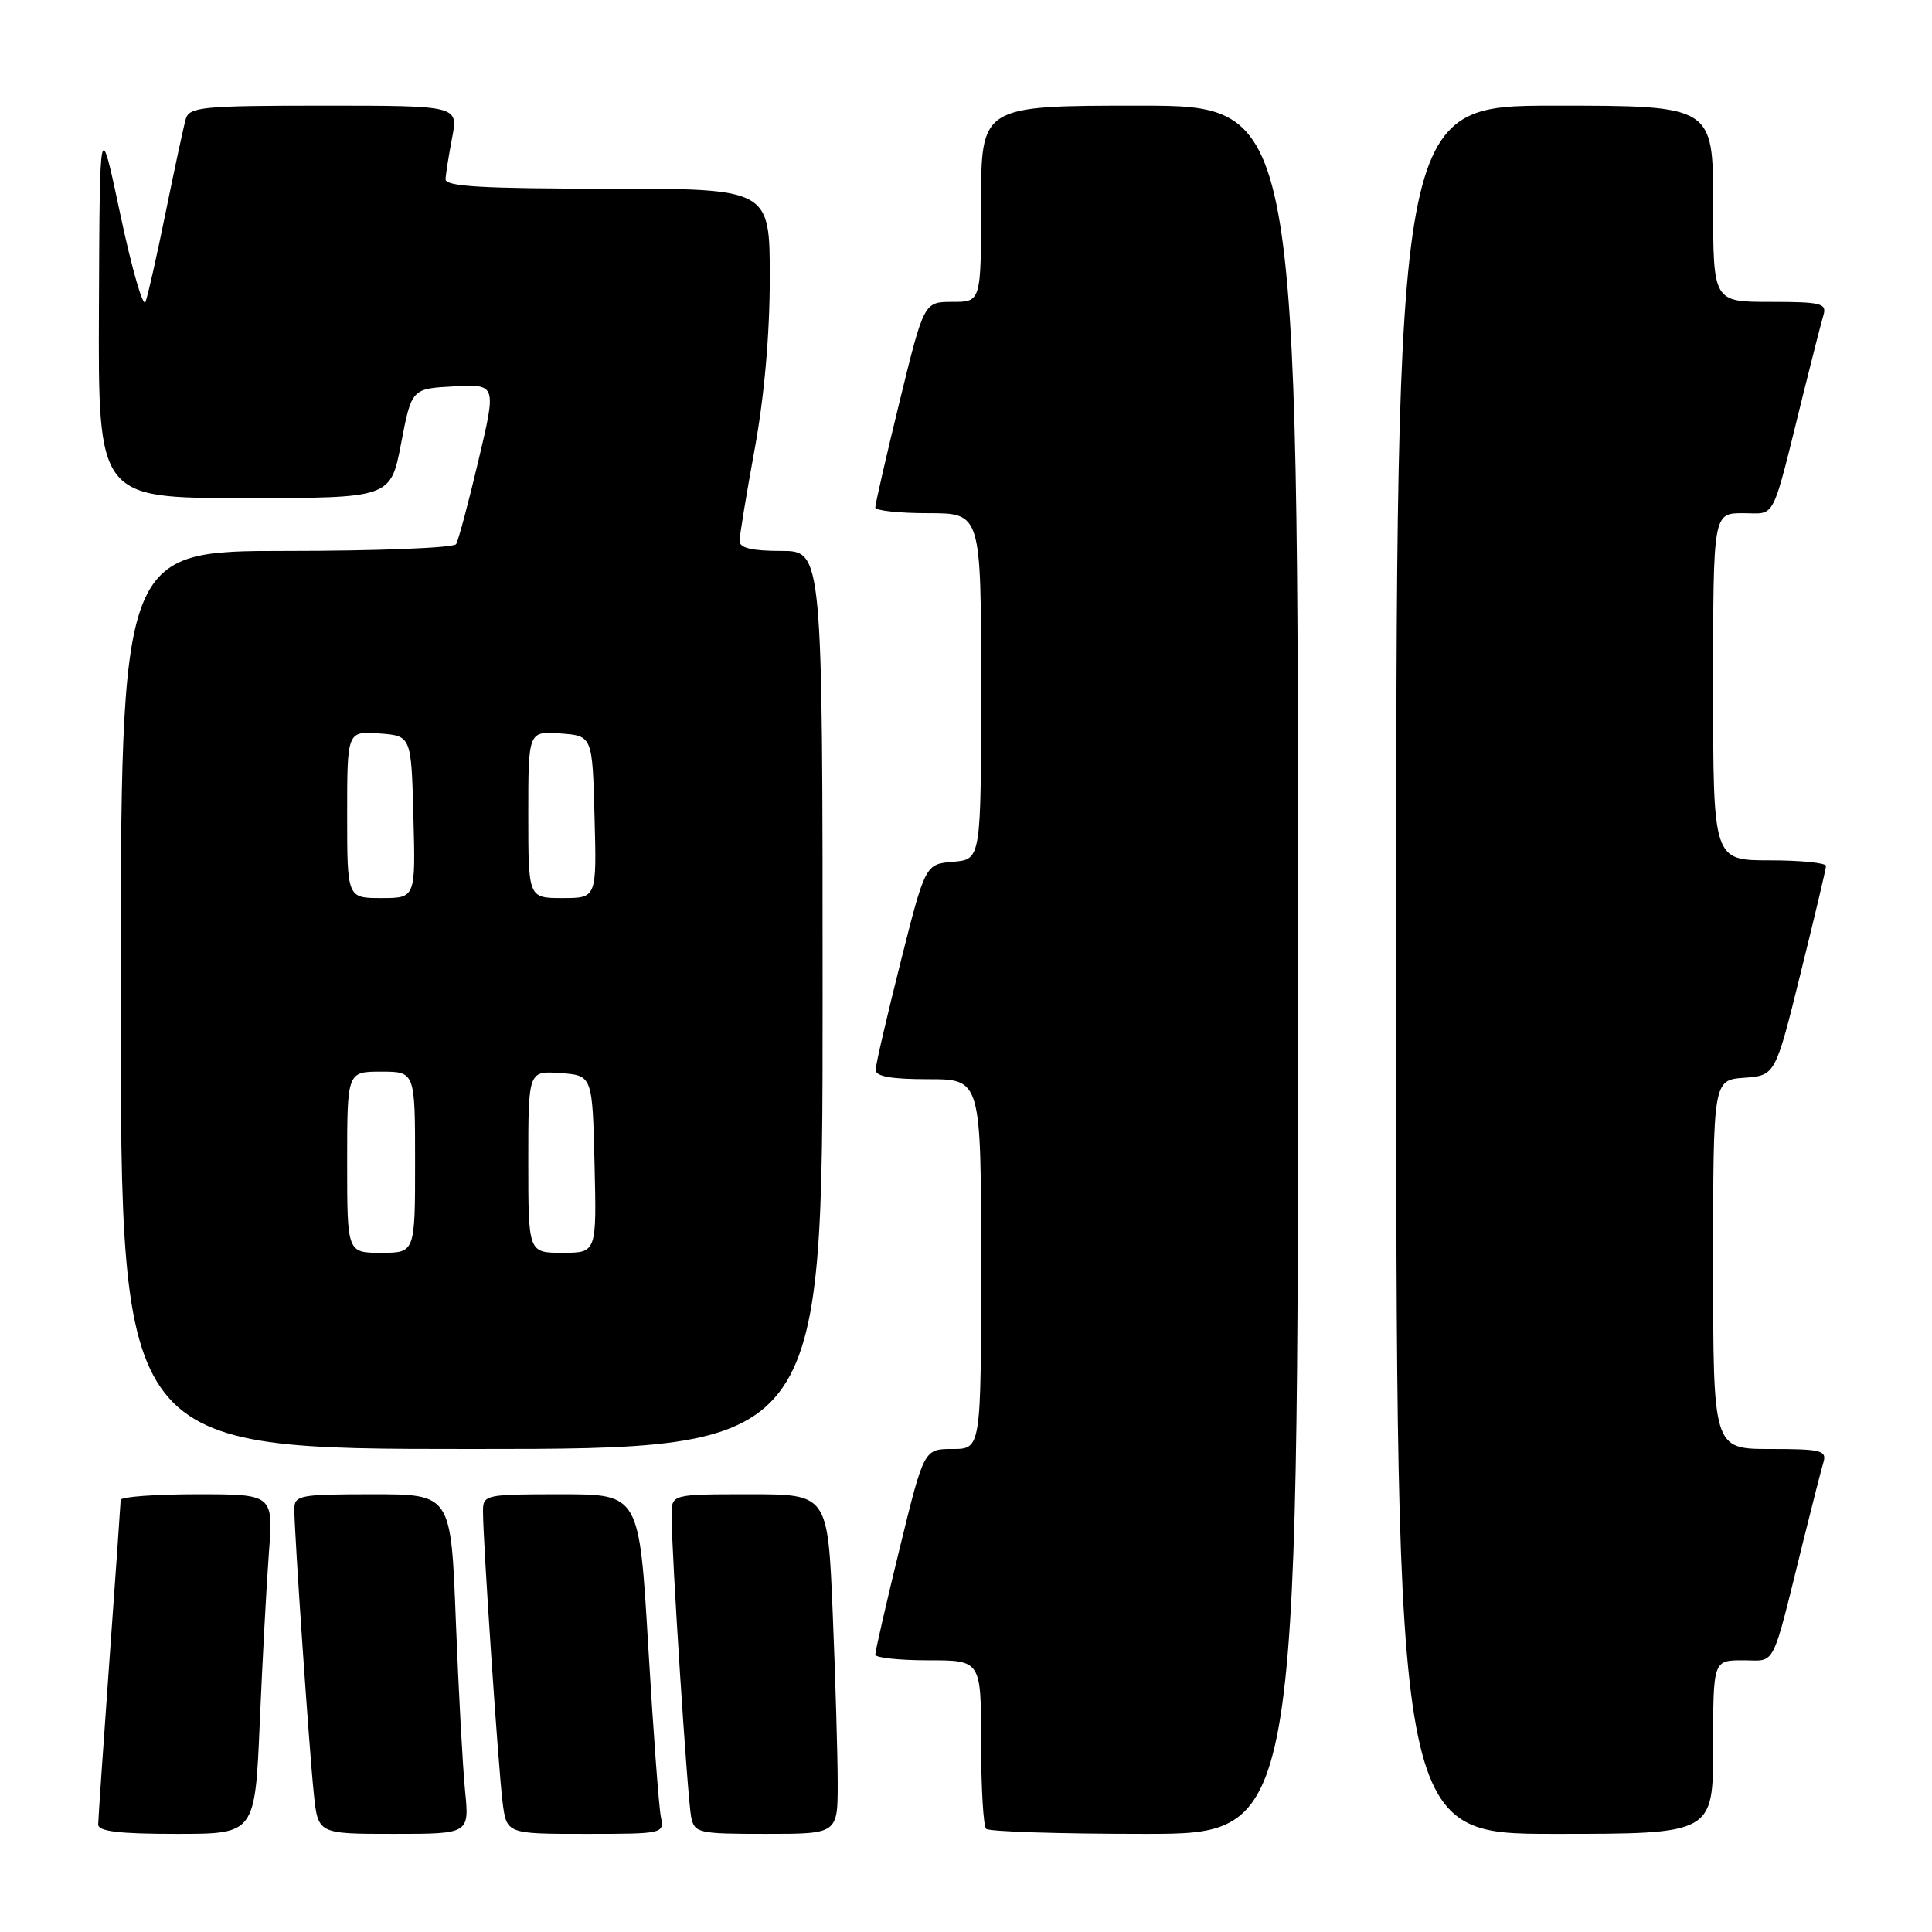 <?xml version="1.0" encoding="UTF-8" standalone="no"?>
<!DOCTYPE svg PUBLIC "-//W3C//DTD SVG 1.1//EN" "http://www.w3.org/Graphics/SVG/1.1/DTD/svg11.dtd" >
<svg xmlns="http://www.w3.org/2000/svg" xmlns:xlink="http://www.w3.org/1999/xlink" version="1.1" viewBox="0 0 256 256">
 <g >
 <path fill="currentColor"
d=" M 34.42 228.25 C 34.77 220.14 35.31 210.01 35.63 205.75 C 36.21 198.00 36.21 198.00 26.10 198.00 C 20.55 198.00 15.99 198.34 15.99 198.75 C 15.98 199.16 15.31 208.72 14.50 220.00 C 13.69 231.28 13.02 241.06 13.01 241.75 C 13.00 242.67 15.74 243.00 23.40 243.00 C 33.79 243.00 33.79 243.00 34.42 228.25 Z  M 61.62 237.25 C 61.31 234.09 60.76 223.96 60.40 214.75 C 59.76 198.00 59.76 198.00 49.38 198.00 C 39.70 198.00 39.00 198.13 39.00 199.98 C 39.00 203.14 40.98 231.98 41.59 237.75 C 42.14 243.00 42.14 243.00 52.17 243.00 C 62.20 243.00 62.20 243.00 61.62 237.25 Z  M 87.57 240.75 C 87.31 239.51 86.56 229.39 85.90 218.25 C 84.71 198.00 84.71 198.00 74.35 198.00 C 64.28 198.00 64.00 198.06 64.00 200.25 C 63.99 204.04 66.03 234.23 66.59 238.75 C 67.12 243.00 67.12 243.00 77.58 243.00 C 87.90 243.00 88.03 242.97 87.57 240.75 Z  M 111.00 236.25 C 110.99 232.54 110.70 222.41 110.34 213.75 C 109.69 198.00 109.69 198.00 99.34 198.00 C 89.00 198.00 89.00 198.00 88.99 200.75 C 88.97 205.49 91.10 238.39 91.58 240.75 C 92.02 242.89 92.49 243.00 101.52 243.00 C 111.00 243.00 111.00 243.00 111.00 236.25 Z  M 172.00 128.50 C 172.00 14.00 172.00 14.00 151.00 14.00 C 130.00 14.00 130.00 14.00 130.00 27.00 C 130.00 40.00 130.00 40.00 126.21 40.00 C 122.43 40.00 122.43 40.00 119.19 53.25 C 117.41 60.54 115.97 66.84 115.98 67.25 C 115.99 67.66 119.15 68.00 123.00 68.00 C 130.00 68.00 130.00 68.00 130.00 90.94 C 130.00 113.88 130.00 113.88 126.31 114.19 C 122.61 114.50 122.61 114.50 119.33 127.50 C 117.53 134.65 116.04 141.06 116.03 141.75 C 116.01 142.63 118.05 143.00 123.00 143.00 C 130.00 143.00 130.00 143.00 130.00 167.50 C 130.00 192.00 130.00 192.00 126.21 192.00 C 122.43 192.00 122.43 192.00 119.19 205.25 C 117.41 212.54 115.97 218.84 115.98 219.25 C 115.99 219.66 119.15 220.00 123.00 220.00 C 130.00 220.00 130.00 220.00 130.00 230.83 C 130.00 236.79 130.30 241.97 130.67 242.33 C 131.03 242.70 140.48 243.00 151.67 243.00 C 172.00 243.00 172.00 243.00 172.00 128.50 Z  M 227.00 231.50 C 227.00 220.00 227.00 220.00 230.96 220.00 C 235.41 220.00 234.65 221.52 238.99 204.00 C 240.15 199.32 241.33 194.71 241.62 193.75 C 242.08 192.19 241.31 192.00 234.57 192.00 C 227.00 192.00 227.00 192.00 227.00 167.56 C 227.00 143.11 227.00 143.11 231.12 142.81 C 235.24 142.50 235.24 142.50 238.58 129.00 C 240.42 121.58 241.94 115.16 241.96 114.75 C 241.98 114.34 238.62 114.00 234.50 114.00 C 227.00 114.00 227.00 114.00 227.00 91.00 C 227.00 68.00 227.00 68.00 230.96 68.00 C 235.41 68.00 234.65 69.52 238.99 52.00 C 240.15 47.33 241.33 42.71 241.62 41.75 C 242.08 40.19 241.31 40.00 234.57 40.00 C 227.00 40.00 227.00 40.00 227.00 27.00 C 227.00 14.00 227.00 14.00 206.00 14.00 C 185.00 14.00 185.00 14.00 185.00 128.50 C 185.00 243.00 185.00 243.00 206.00 243.00 C 227.00 243.00 227.00 243.00 227.00 231.50 Z  M 109.00 132.50 C 109.00 73.00 109.00 73.00 103.50 73.00 C 99.64 73.00 98.00 72.61 98.00 71.69 C 98.00 70.97 98.90 65.49 100.00 59.50 C 101.27 52.57 102.00 44.32 102.00 36.81 C 102.00 25.00 102.00 25.00 80.50 25.00 C 63.94 25.00 59.01 24.71 59.04 23.75 C 59.07 23.06 59.46 20.59 59.91 18.25 C 60.73 14.00 60.73 14.00 42.93 14.00 C 26.84 14.00 25.09 14.17 24.62 15.75 C 24.34 16.71 23.16 22.22 21.98 28.00 C 20.81 33.78 19.60 39.17 19.28 40.00 C 18.97 40.83 17.48 35.65 15.96 28.50 C 13.21 15.50 13.21 15.50 13.11 40.75 C 13.00 66.00 13.00 66.00 32.38 66.00 C 51.76 66.00 51.76 66.00 53.15 58.75 C 54.54 51.50 54.54 51.50 60.16 51.20 C 65.79 50.91 65.79 50.91 63.39 61.05 C 62.07 66.63 60.74 71.61 60.44 72.10 C 60.13 72.60 50.01 73.00 37.94 73.00 C 16.00 73.00 16.00 73.00 16.00 132.50 C 16.00 192.00 16.00 192.00 62.50 192.00 C 109.00 192.00 109.00 192.00 109.00 132.50 Z  M 46.00 154.00 C 46.00 142.00 46.00 142.00 50.50 142.00 C 55.00 142.00 55.00 142.00 55.00 154.00 C 55.00 166.00 55.00 166.00 50.50 166.00 C 46.00 166.00 46.00 166.00 46.00 154.00 Z  M 70.00 153.94 C 70.00 141.89 70.00 141.89 74.25 142.19 C 78.50 142.50 78.50 142.50 78.78 154.25 C 79.06 166.00 79.06 166.00 74.53 166.00 C 70.00 166.00 70.00 166.00 70.00 153.94 Z  M 46.00 107.94 C 46.00 96.89 46.00 96.89 50.25 97.19 C 54.50 97.50 54.50 97.50 54.78 108.25 C 55.07 119.00 55.07 119.00 50.53 119.00 C 46.00 119.00 46.00 119.00 46.00 107.94 Z  M 70.00 107.94 C 70.00 96.89 70.00 96.89 74.25 97.19 C 78.50 97.50 78.50 97.50 78.78 108.25 C 79.07 119.00 79.07 119.00 74.53 119.00 C 70.00 119.00 70.00 119.00 70.00 107.94 Z "/>
</g>
</svg>